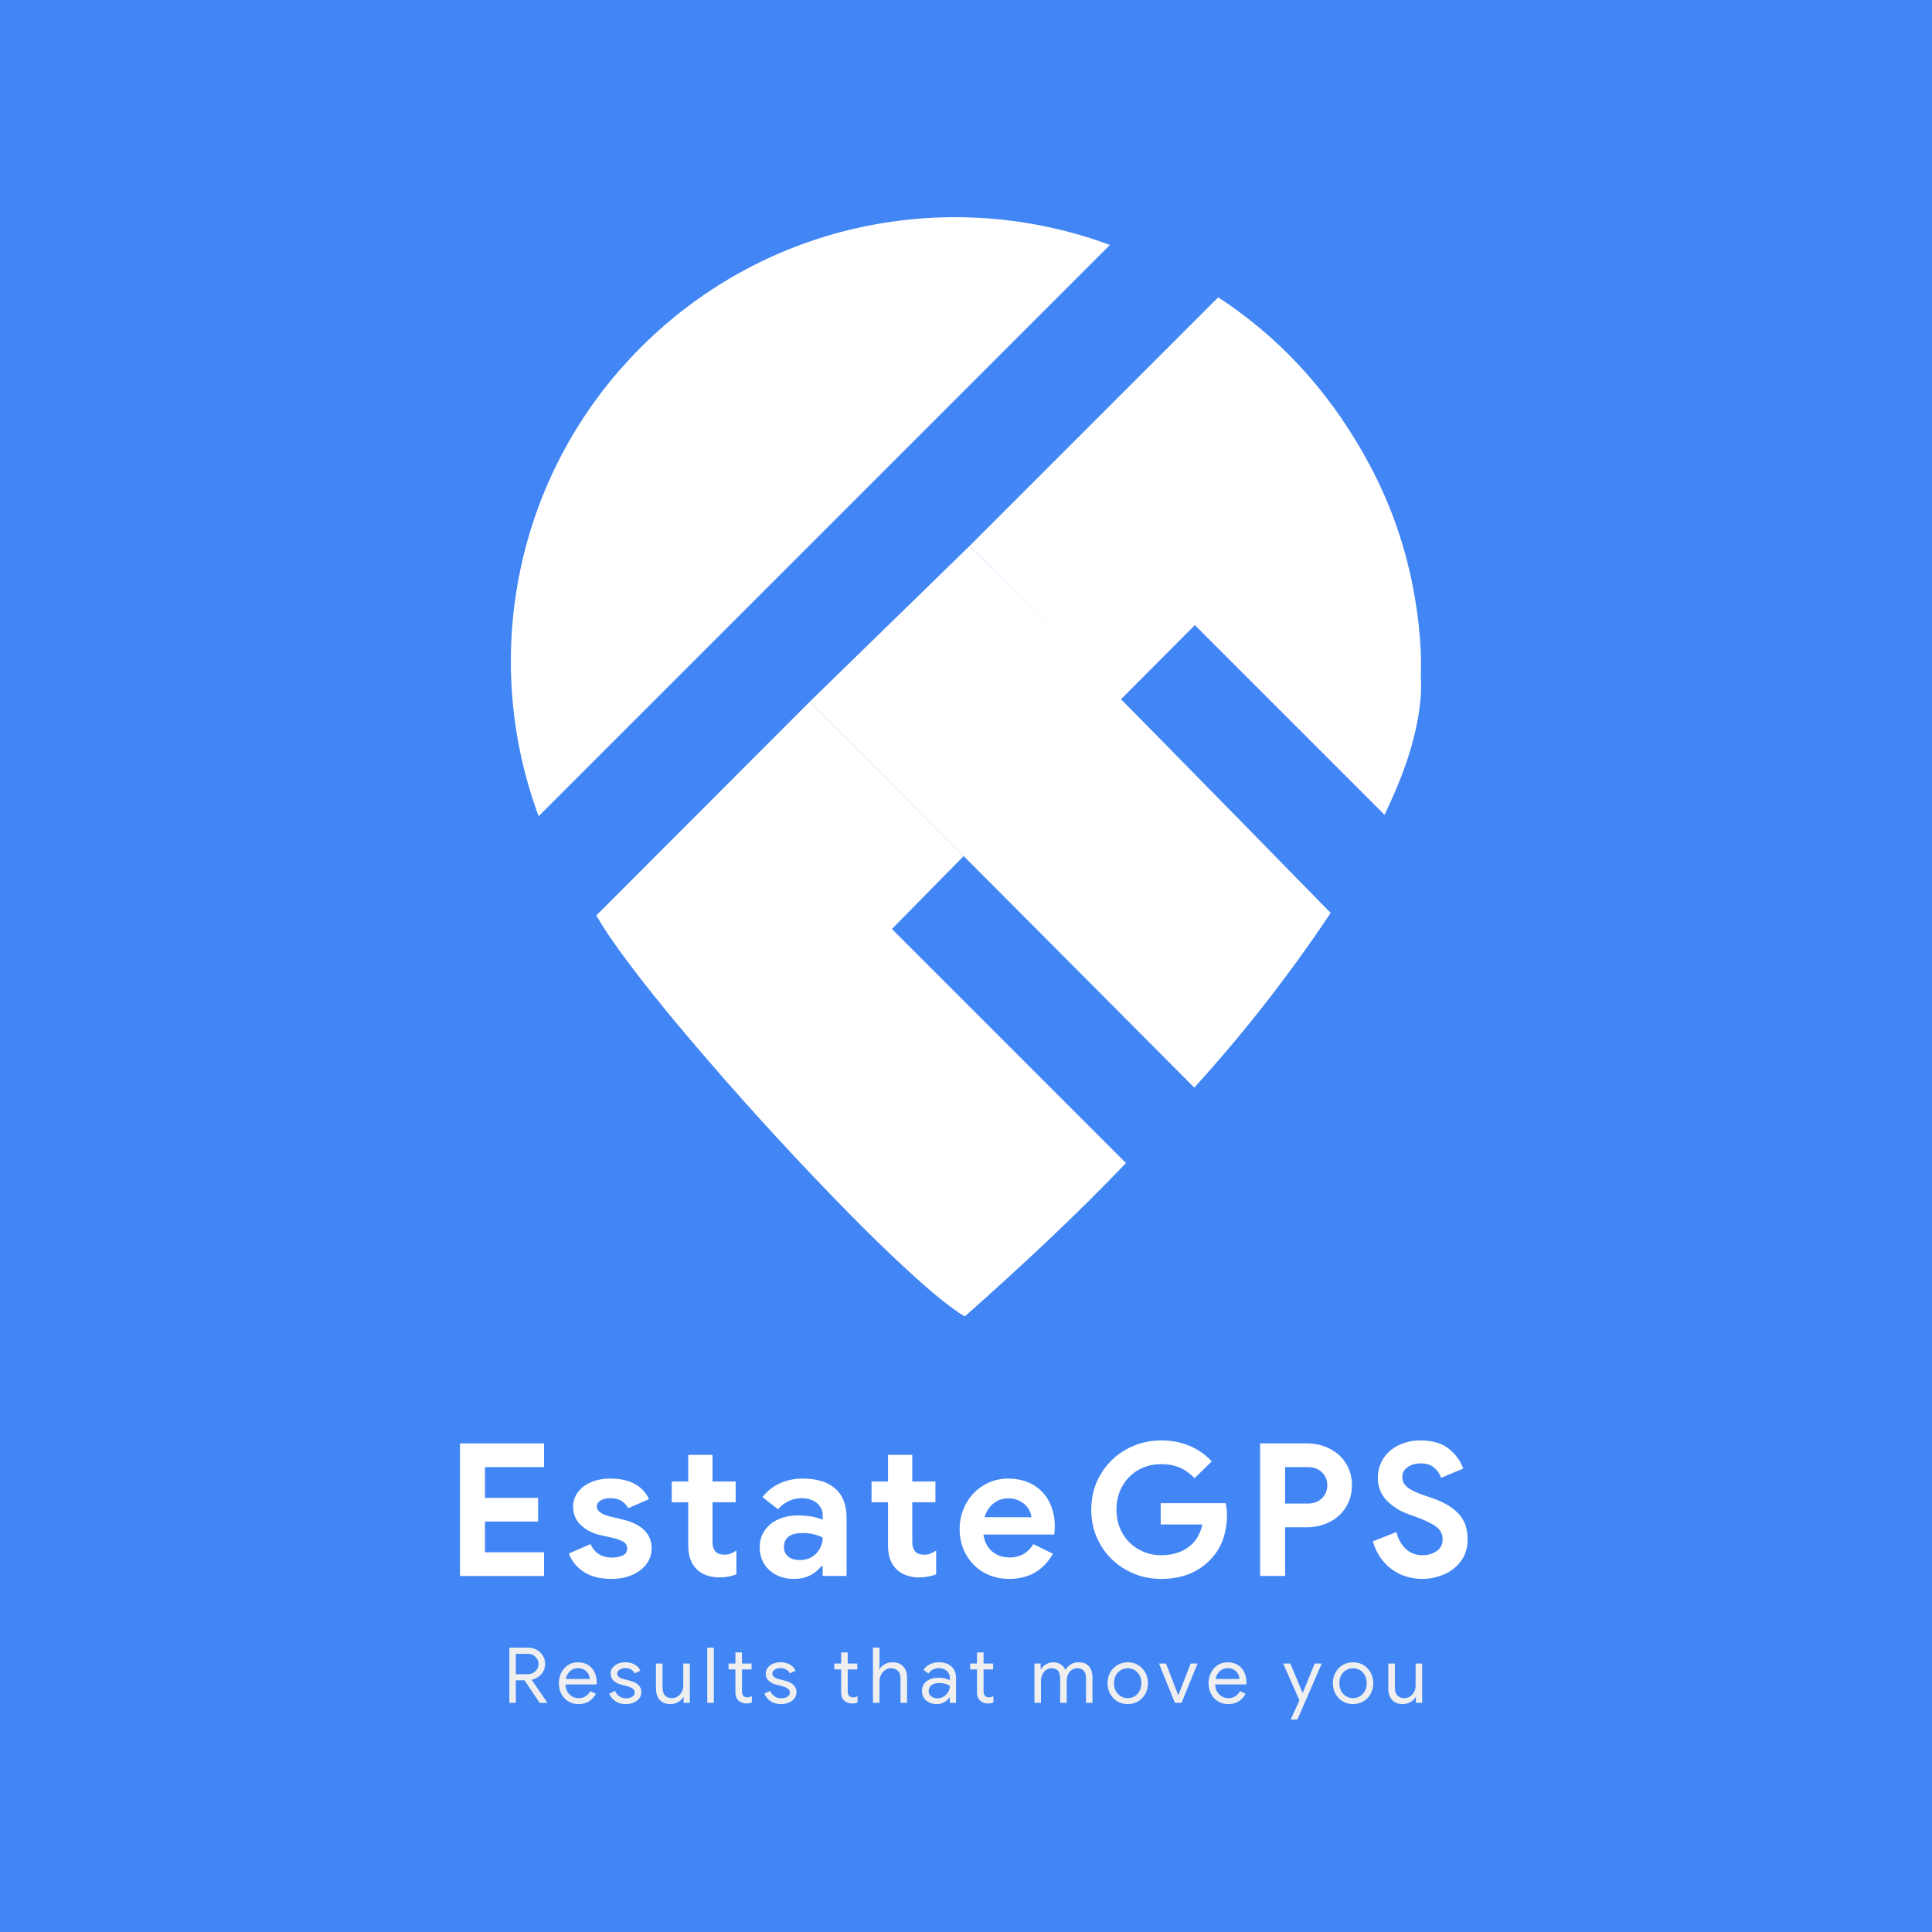 <?xml version="1.0" encoding="utf-8"?>
<!-- Generator: Adobe Illustrator 25.2.1, SVG Export Plug-In . SVG Version: 6.00 Build 0)  -->
<svg version="1.1" id="Layer_1" xmlns="http://www.w3.org/2000/svg" xmlns:xlink="http://www.w3.org/1999/xlink" x="0px" y="0px"
	 viewBox="0 0 1000 1000" style="enable-background:new 0 0 1000 1000;" xml:space="preserve">
<style type="text/css">
	.st0{fill:#4286F5;}
	.st1{fill:#FFFFFF;}
	.st2{fill:#EFEFEF;}
</style>
<g>
	<rect class="st0" width="1000" height="1000"/>
	<path class="st1" d="M574.48,126.79c-81.67-30.32-177.1-12.67-242.73,52.95s-83.27,161.06-52.95,242.73L574.48,126.79z"/>
	<g>
		<path class="st1" d="M735.52,342.39c-0.12,4.11-0.14,8.23,0.05,12.34c-0.02,8.22-1.29,16.29-3.13,24.28
			c-3.45,14.97-9.28,29.07-15.81,42.73c-32.68-32.68-65.37-65.37-98.18-98.18c-12.81,12.93-25.83,25.85-38.38,38.52
			c-26.34-26.46-52.02-53.19-78.21-79.5c42.91-42.91,85.73-85.73,128.69-128.69c1.46,0.98,3.05,2.01,4.61,3.09
			c31.66,21.81,55.92,50.16,73.93,83.96c11.46,21.51,19.16,44.34,23.23,68.37C734.17,320.25,735.35,331.28,735.52,342.39z"/>
		<path class="st1" d="M308.67,473.76l1.11-1.05l109.4-109.56c0,0,53.18,53.37,79.63,79.92c-12.17,12.38-24.65,25.07-37.15,37.78
			c40.39,40.39,80.69,80.69,121.14,121.14c-26.62,27.91-54.7,53.86-83.35,79.34c-2.13-1.09-4.02-2.42-5.89-3.79
			c-8.86-6.46-17-13.77-25.04-21.2c-9.92-9.16-19.57-18.6-29.02-28.23c-25.27-25.74-49.71-52.25-73.27-79.56
			c-14.75-17.09-29.21-34.42-42.68-52.55c-5.07-6.83-9.98-13.77-14.27-21.13C309.11,474.61,308.67,473.76,308.67,473.76z"/>
		<path class="st1" d="M419.18,363.15l82.67-80.57c2.44,2.46,9.53,9.62,11.97,12.08c58.51,59.09,116.81,118.38,174.92,177.88
			c-10.54,15.8-22.44,32.38-35.86,49.41c-11.72,14.87-23.38,28.53-34.7,41C551.84,496.35,485.51,429.75,419.18,363.15z"/>
	</g>
</g>
<g>
	<path class="st1" d="M238.09,747.1h43.5v12.27h-30.57v15.91h27.5v12.27h-27.5v15.91h30.57v12.27h-43.5V747.1z"/>
	<path class="st1" d="M302.15,813.6c-3.67-2.43-6.24-5.59-7.71-9.49l11.21-4.89c1.02,2.3,2.48,4.04,4.36,5.22
		c1.88,1.18,4.07,1.77,6.56,1.77c2.3,0,4.22-0.37,5.75-1.1c1.53-0.73,2.3-1.93,2.3-3.59c0-1.6-0.7-2.79-2.11-3.59
		c-1.41-0.8-3.51-1.52-6.32-2.16l-5.75-1.25c-3.96-0.96-7.25-2.7-9.87-5.22c-2.62-2.52-3.93-5.67-3.93-9.44
		c0-2.81,0.85-5.33,2.54-7.57c1.69-2.24,3.99-3.96,6.9-5.17c2.91-1.21,6.12-1.82,9.63-1.82c10.09,0,16.83,3.54,20.22,10.64
		l-10.73,4.7c-1.92-3.45-4.98-5.17-9.2-5.17c-2.17,0-3.9,0.4-5.17,1.2c-1.28,0.8-1.92,1.81-1.92,3.02c0,2.3,2.17,4.02,6.52,5.17
		l7.19,1.72c4.85,1.21,8.51,3.07,10.97,5.56c2.46,2.49,3.69,5.56,3.69,9.2c0,3.13-0.91,5.89-2.73,8.29
		c-1.82,2.4-4.31,4.26-7.47,5.61c-3.16,1.34-6.66,2.01-10.49,2.01C310.63,817.24,305.82,816.03,302.15,813.6z"/>
	<path class="st1" d="M365.72,815.38c-2.05-0.73-3.71-1.74-4.98-3.02c-3-2.88-4.5-6.96-4.5-12.27v-22.52h-8.53v-10.73h8.53v-13.8
		h12.55v13.8h11.98v10.73h-11.98v20.22c0,2.49,0.54,4.28,1.63,5.37c0.89,1.02,2.43,1.53,4.6,1.53c1.21,0,2.22-0.16,3.02-0.48
		c0.8-0.32,1.84-0.86,3.11-1.63v12.27c-2.75,1.08-5.65,1.63-8.72,1.63C370,816.48,367.77,816.11,365.72,815.38z"/>
	<path class="st1" d="M398.21,812.69c-3.32-3.03-4.98-7.01-4.98-11.93c0-3.26,0.86-6.13,2.59-8.62c1.73-2.49,4.09-4.41,7.09-5.75
		c3-1.34,6.32-2.01,9.97-2.01c5.05,0,9.36,0.74,12.94,2.2v-2.11c0-2.68-1.01-4.85-3.02-6.52c-2.01-1.66-4.71-2.49-8.1-2.49
		c-2.3,0-4.52,0.53-6.66,1.58c-2.14,1.05-3.91,2.44-5.32,4.17l-8.05-6.32c2.36-3.07,5.33-5.43,8.91-7.09
		c3.58-1.66,7.47-2.49,11.69-2.49c7.47,0,13.16,1.72,17.06,5.17c3.9,3.45,5.85,8.5,5.85,15.14v30.09H425.8v-4.98h-0.77
		c-1.47,1.92-3.4,3.48-5.8,4.7c-2.4,1.21-5.16,1.82-8.29,1.82C405.78,817.24,401.53,815.72,398.21,812.69z M422.59,803.97
		c2.14-2.33,3.21-5.06,3.21-8.19c-3.26-1.53-6.68-2.3-10.25-2.3c-6.52,0-9.77,2.43-9.77,7.28c0,1.98,0.7,3.59,2.11,4.84
		c1.4,1.25,3.42,1.87,6.04,1.87C417.56,807.47,420.45,806.3,422.59,803.97z"/>
	<path class="st1" d="M469.12,815.38c-2.05-0.73-3.71-1.74-4.98-3.02c-3-2.88-4.5-6.96-4.5-12.27v-22.52h-8.53v-10.73h8.53v-13.8
		h12.55v13.8h11.98v10.73h-11.98v20.22c0,2.49,0.54,4.28,1.63,5.37c0.89,1.02,2.43,1.53,4.6,1.53c1.21,0,2.22-0.16,3.02-0.48
		c0.8-0.32,1.84-0.86,3.11-1.63v12.27c-2.75,1.08-5.65,1.63-8.72,1.63C473.39,816.48,471.16,816.11,469.12,815.38z"/>
	<path class="st1" d="M509.17,813.89c-3.9-2.24-6.95-5.32-9.15-9.25c-2.2-3.93-3.31-8.35-3.31-13.27c0-4.66,1.09-8.99,3.26-12.98
		c2.17-3.99,5.17-7.17,9.01-9.53c3.83-2.36,8.11-3.54,12.84-3.54c5.04,0,9.39,1.09,13.03,3.26c3.64,2.17,6.4,5.14,8.29,8.91
		c1.88,3.77,2.83,7.95,2.83,12.55c0,1.47-0.1,2.88-0.29,4.22h-36.7c0.64,3.9,2.19,6.85,4.65,8.86c2.46,2.01,5.41,3.02,8.86,3.02
		c2.88,0,5.35-0.62,7.43-1.87c2.08-1.25,3.72-2.92,4.93-5.03l10.16,4.98c-4.98,8.69-12.55,13.03-22.71,13.03
		C517.44,817.24,513.07,816.12,509.17,813.89z M533.89,785.33c-0.13-1.53-0.69-3.05-1.68-4.55c-0.99-1.5-2.36-2.75-4.12-3.74
		c-1.76-0.99-3.82-1.49-6.18-1.49c-3,0-5.57,0.88-7.71,2.63c-2.14,1.76-3.69,4.14-4.65,7.14H533.89z"/>
	<path class="st1" d="M582.9,812.6c-5.53-3.1-9.92-7.38-13.18-12.84s-4.89-11.58-4.89-18.35c0-6.77,1.63-12.89,4.89-18.35
		s7.65-9.74,13.18-12.84c5.52-3.1,11.58-4.65,18.16-4.65c5.37,0,10.27,0.94,14.71,2.83c4.44,1.88,8.26,4.55,11.45,8l-8.91,8.72
		c-2.3-2.43-4.84-4.25-7.62-5.46c-2.78-1.21-6.02-1.82-9.73-1.82c-4.22,0-8.08,0.97-11.59,2.92c-3.51,1.95-6.31,4.73-8.38,8.34
		c-2.08,3.61-3.11,7.71-3.11,12.31s1.05,8.71,3.16,12.31c2.11,3.61,4.94,6.39,8.48,8.34c3.55,1.95,7.43,2.92,11.64,2.92
		c6.39,0,11.63-1.88,15.71-5.65c1.28-1.15,2.4-2.62,3.35-4.41c0.96-1.79,1.66-3.74,2.11-5.84h-21.56v-11.02h33.63
		c0.45,1.79,0.67,3.8,0.67,6.04c0,4.54-0.69,8.75-2.06,12.65c-1.38,3.9-3.47,7.32-6.28,10.25c-3.07,3.32-6.77,5.86-11.12,7.62
		c-4.35,1.76-9.2,2.63-14.57,2.63C594.48,817.24,588.43,815.7,582.9,812.6z"/>
	<path class="st1" d="M652.23,747.1h24.15c4.34,0,8.3,0.91,11.88,2.73c3.58,1.82,6.39,4.38,8.43,7.67
		c2.04,3.29,3.07,7.04,3.07,11.26s-1.02,7.99-3.07,11.31c-2.04,3.32-4.86,5.89-8.43,7.71c-3.58,1.82-7.54,2.73-11.88,2.73h-11.21
		v25.2h-12.94V747.1z M676.76,778.24c3.19,0,5.7-0.92,7.52-2.78c1.82-1.85,2.73-4.09,2.73-6.71c0-2.62-0.91-4.84-2.73-6.66
		c-1.82-1.82-4.33-2.73-7.52-2.73h-11.59v18.88H676.76z"/>
	<path class="st1" d="M720.26,812.16c-4.6-3.38-7.83-8.18-9.68-14.37l12.17-4.79c0.96,3.64,2.59,6.55,4.89,8.72
		c2.3,2.17,5.17,3.26,8.62,3.26c2.87,0,5.33-0.72,7.38-2.16c2.04-1.44,3.07-3.43,3.07-5.99c0-2.55-0.97-4.65-2.92-6.28
		c-1.95-1.63-5.41-3.37-10.4-5.22l-4.22-1.53c-4.41-1.53-8.18-3.88-11.31-7.04c-3.13-3.16-4.7-7.14-4.7-11.93
		c0-3.58,0.93-6.83,2.78-9.77c1.85-2.94,4.47-5.25,7.86-6.95c3.38-1.69,7.22-2.54,11.5-2.54c6.2,0,11.08,1.45,14.66,4.36
		c3.58,2.91,6.04,6.31,7.38,10.21l-11.4,4.79c-0.7-2.11-1.93-3.88-3.69-5.32c-1.76-1.44-4.01-2.16-6.75-2.16
		c-2.81,0-5.13,0.66-6.95,1.96c-1.82,1.31-2.73,3.02-2.73,5.13c0,2.04,0.86,3.78,2.59,5.22c1.72,1.44,4.57,2.83,8.53,4.17l4.31,1.44
		c5.94,2.05,10.49,4.74,13.66,8.1c3.16,3.35,4.74,7.75,4.74,13.18c0,4.47-1.15,8.26-3.45,11.35c-2.3,3.1-5.25,5.41-8.86,6.95
		c-3.61,1.53-7.33,2.3-11.16,2.3C730.16,817.24,724.86,815.55,720.26,812.16z"/>
</g>
<g>
	<path class="st2" d="M263.64,852.81h9.66c1.57,0,3.03,0.36,4.39,1.08s2.44,1.72,3.25,3.01c0.81,1.29,1.22,2.75,1.22,4.37
		c0,1.33-0.3,2.57-0.9,3.71c-0.6,1.14-1.42,2.1-2.48,2.87c-1.05,0.77-2.22,1.29-3.49,1.56l-0.08,0.12l8.07,11.7v0.16h-3.99
		l-7.79-11.66h-4.51v11.66h-3.35V852.81z M273.1,866.58c0.98,0,1.91-0.23,2.77-0.68c0.86-0.45,1.56-1.08,2.08-1.9
		c0.52-0.81,0.78-1.72,0.78-2.74c0-0.88-0.23-1.72-0.68-2.51c-0.45-0.8-1.08-1.45-1.9-1.96c-0.81-0.5-1.75-0.76-2.81-0.76h-6.35
		v10.54H273.1z"/>
	<path class="st2" d="M294.18,880.64c-1.54-0.93-2.75-2.22-3.61-3.85c-0.87-1.64-1.3-3.48-1.3-5.53c0-1.97,0.41-3.78,1.22-5.43
		c0.81-1.65,1.96-2.97,3.45-3.95c1.49-0.99,3.22-1.48,5.19-1.48c2,0,3.73,0.45,5.19,1.34c1.46,0.89,2.59,2.12,3.37,3.69
		c0.78,1.57,1.18,3.37,1.18,5.39c0,0.4-0.04,0.75-0.12,1.04h-16.09c0.08,1.54,0.45,2.85,1.12,3.91c0.67,1.07,1.51,1.86,2.54,2.4
		c1.02,0.53,2.1,0.8,3.21,0.8c2.61,0,4.62-1.22,6.03-3.67l2.88,1.4c-0.88,1.65-2.07,2.95-3.57,3.91c-1.5,0.96-3.32,1.44-5.45,1.44
		C297.47,882.04,295.72,881.57,294.18,880.64z M305.28,869.06c-0.05-0.85-0.29-1.7-0.72-2.56c-0.43-0.85-1.1-1.57-2.02-2.16
		c-0.92-0.58-2.07-0.88-3.45-0.88c-1.6,0-2.95,0.51-4.05,1.54c-1.1,1.03-1.83,2.38-2.18,4.05H305.28z"/>
	<path class="st2" d="M318.45,880.5c-1.46-1.02-2.5-2.34-3.11-3.93l3.03-1.36c0.51,1.22,1.26,2.17,2.26,2.83c1,0.67,2.1,1,3.29,1
		c1.28,0,2.37-0.26,3.27-0.78c0.9-0.52,1.36-1.26,1.36-2.22c0-0.85-0.36-1.54-1.08-2.06c-0.72-0.52-1.85-0.96-3.39-1.34l-2.48-0.64
		c-1.62-0.4-2.95-1.08-3.99-2.04s-1.56-2.2-1.56-3.71c0-1.17,0.35-2.2,1.06-3.09c0.7-0.89,1.64-1.58,2.81-2.06
		c1.17-0.48,2.44-0.72,3.79-0.72c1.78,0,3.37,0.39,4.77,1.16c1.4,0.77,2.39,1.85,2.97,3.23l-2.95,1.36
		c-0.91-1.81-2.52-2.71-4.83-2.71c-1.12,0-2.1,0.26-2.93,0.78c-0.84,0.52-1.26,1.18-1.26,1.98c0,0.75,0.29,1.35,0.88,1.82
		c0.58,0.47,1.46,0.85,2.64,1.14l2.95,0.76c2,0.51,3.5,1.26,4.51,2.26c1.01,1,1.52,2.22,1.52,3.65c0,1.25-0.36,2.35-1.08,3.29
		c-0.72,0.95-1.69,1.67-2.91,2.18c-1.22,0.51-2.58,0.76-4.07,0.76C321.74,882.04,319.92,881.52,318.45,880.5z"/>
	<path class="st2" d="M341.47,879.88c-1.29-1.44-1.94-3.45-1.94-6.03v-12.82h3.39v12.3c0,1.94,0.44,3.37,1.32,4.27
		c0.88,0.91,2.06,1.36,3.55,1.36c1.14,0,2.16-0.31,3.05-0.92c0.89-0.61,1.58-1.41,2.08-2.4c0.49-0.98,0.74-2.02,0.74-3.11v-11.5
		h3.39v20.36h-3.23v-2.95h-0.16c-0.56,1.01-1.45,1.86-2.68,2.55c-1.22,0.69-2.53,1.04-3.91,1.04
		C344.63,882.04,342.76,881.32,341.47,879.88z"/>
	<path class="st2" d="M366.08,852.81h3.39v28.59h-3.39V852.81z"/>
	<path class="st2" d="M384.03,881.32c-0.71-0.27-1.3-0.62-1.78-1.08c-0.53-0.5-0.93-1.09-1.2-1.76c-0.27-0.67-0.4-1.48-0.4-2.44
		v-11.94h-3.55v-3.07h3.55v-5.75h3.39v5.75H389v3.07h-4.95v11.1c0,1.12,0.21,1.94,0.64,2.48c0.5,0.59,1.24,0.88,2.2,0.88
		c0.77,0,1.52-0.23,2.24-0.68v3.31c-0.4,0.19-0.81,0.32-1.22,0.4c-0.41,0.08-0.94,0.12-1.58,0.12
		C385.5,881.72,384.74,881.58,384.03,881.32z"/>
	<path class="st2" d="M398.74,880.5c-1.46-1.02-2.5-2.34-3.11-3.93l3.03-1.36c0.51,1.22,1.26,2.17,2.26,2.83c1,0.67,2.1,1,3.29,1
		c1.28,0,2.37-0.26,3.27-0.78c0.9-0.52,1.36-1.26,1.36-2.22c0-0.85-0.36-1.54-1.08-2.06c-0.72-0.52-1.85-0.96-3.39-1.34l-2.48-0.64
		c-1.62-0.4-2.95-1.08-3.99-2.04s-1.56-2.2-1.56-3.71c0-1.17,0.35-2.2,1.06-3.09c0.7-0.89,1.64-1.58,2.81-2.06
		c1.17-0.48,2.44-0.72,3.79-0.72c1.78,0,3.37,0.39,4.77,1.16c1.4,0.77,2.39,1.85,2.97,3.23l-2.95,1.36
		c-0.91-1.81-2.52-2.71-4.83-2.71c-1.12,0-2.1,0.26-2.93,0.78c-0.84,0.52-1.26,1.18-1.26,1.98c0,0.75,0.29,1.35,0.88,1.82
		c0.58,0.47,1.46,0.85,2.64,1.14l2.95,0.76c2,0.51,3.5,1.26,4.51,2.26c1.01,1,1.52,2.22,1.52,3.65c0,1.25-0.36,2.35-1.08,3.29
		c-0.72,0.95-1.69,1.67-2.91,2.18c-1.22,0.51-2.58,0.76-4.07,0.76C402.03,882.04,400.21,881.52,398.74,880.5z"/>
	<path class="st2" d="M438.77,881.32c-0.71-0.27-1.3-0.62-1.78-1.08c-0.53-0.5-0.93-1.09-1.2-1.76c-0.27-0.67-0.4-1.48-0.4-2.44
		v-11.94h-3.55v-3.07h3.55v-5.75h3.39v5.75h4.95v3.07h-4.95v11.1c0,1.12,0.21,1.94,0.64,2.48c0.5,0.59,1.24,0.88,2.2,0.88
		c0.77,0,1.52-0.23,2.24-0.68v3.31c-0.4,0.19-0.81,0.32-1.22,0.4c-0.41,0.08-0.94,0.12-1.58,0.12
		C440.24,881.72,439.47,881.58,438.77,881.32z"/>
	<path class="st2" d="M451.85,852.81h3.39v8.42l-0.16,2.79h0.16c0.56-1.04,1.44-1.9,2.65-2.59c1.21-0.69,2.54-1.04,3.97-1.04
		c2.48,0,4.37,0.73,5.67,2.18c1.3,1.45,1.96,3.37,1.96,5.77v13.06h-3.39v-12.54c0-1.84-0.47-3.19-1.4-4.07
		c-0.93-0.88-2.14-1.32-3.63-1.32c-1.06,0-2.04,0.32-2.93,0.96c-0.89,0.64-1.6,1.46-2.12,2.48s-0.78,2.06-0.78,3.15v11.34h-3.39
		V852.81z"/>
	<path class="st2" d="M480.87,881.16c-1.17-0.59-2.08-1.39-2.71-2.42c-0.64-1.02-0.96-2.19-0.96-3.49c0-2.16,0.81-3.84,2.44-5.05
		c1.62-1.21,3.67-1.82,6.15-1.82c1.22,0,2.36,0.13,3.41,0.4c1.05,0.27,1.86,0.57,2.42,0.92v-1.24c0-1.52-0.53-2.73-1.6-3.65
		c-1.06-0.92-2.41-1.38-4.03-1.38c-1.14,0-2.2,0.25-3.15,0.74c-0.96,0.49-1.72,1.18-2.28,2.06l-2.56-1.92
		c0.8-1.22,1.9-2.18,3.29-2.87c1.4-0.69,2.95-1.04,4.65-1.04c2.77,0,4.94,0.73,6.53,2.18c1.58,1.45,2.38,3.43,2.38,5.93v12.9h-3.23
		v-2.92h-0.16c-0.59,0.99-1.46,1.82-2.64,2.52c-1.17,0.69-2.49,1.04-3.95,1.04C483.37,882.04,482.04,881.74,480.87,881.16z
		 M488.38,878.16c0.98-0.58,1.77-1.37,2.36-2.36c0.58-0.98,0.88-2.06,0.88-3.23c-0.64-0.43-1.42-0.77-2.36-1.04
		c-0.93-0.27-1.92-0.4-2.95-0.4c-1.86,0-3.27,0.39-4.21,1.16c-0.95,0.77-1.42,1.77-1.42,3c0,1.12,0.43,2.02,1.28,2.71
		c0.85,0.69,1.93,1.04,3.23,1.04C486.33,879.04,487.39,878.75,488.38,878.16z"/>
	<path class="st2" d="M509.08,881.32c-0.71-0.27-1.3-0.62-1.78-1.08c-0.53-0.5-0.93-1.09-1.2-1.76c-0.27-0.67-0.4-1.48-0.4-2.44
		v-11.94h-3.55v-3.07h3.55v-5.75h3.39v5.75h4.95v3.07h-4.95v11.1c0,1.12,0.21,1.94,0.64,2.48c0.5,0.59,1.24,0.88,2.2,0.88
		c0.77,0,1.52-0.23,2.24-0.68v3.31c-0.4,0.19-0.81,0.32-1.22,0.4c-0.41,0.08-0.94,0.12-1.58,0.12
		C510.55,881.72,509.78,881.58,509.08,881.32z"/>
	<path class="st2" d="M535.41,861.03h3.23v2.99h0.16c0.58-1.04,1.46-1.9,2.63-2.59s2.41-1.04,3.71-1.04c1.49,0,2.79,0.36,3.89,1.08
		c1.1,0.72,1.9,1.68,2.38,2.87c0.72-1.2,1.67-2.16,2.86-2.87c1.18-0.72,2.56-1.08,4.13-1.08c2.34,0,4.11,0.71,5.29,2.14
		c1.18,1.42,1.78,3.36,1.78,5.81v13.06h-3.35v-12.54c0-1.89-0.39-3.26-1.16-4.11c-0.77-0.85-1.92-1.28-3.43-1.28
		c-1.01,0-1.93,0.29-2.75,0.88c-0.83,0.59-1.47,1.37-1.94,2.36c-0.47,0.98-0.7,2.05-0.7,3.19v11.5h-3.39v-12.5
		c0-1.92-0.39-3.3-1.16-4.15c-0.77-0.85-1.9-1.28-3.39-1.28c-1.01,0-1.93,0.3-2.75,0.9s-1.47,1.4-1.94,2.4s-0.7,2.07-0.7,3.21v11.42
		h-3.39V861.03z"/>
	<path class="st2" d="M578.33,880.6c-1.6-0.96-2.84-2.26-3.73-3.91s-1.34-3.47-1.34-5.47c0-2,0.45-3.82,1.34-5.47
		c0.89-1.65,2.14-2.95,3.73-3.91c1.6-0.96,3.39-1.44,5.39-1.44c2,0,3.79,0.48,5.39,1.44c1.6,0.96,2.84,2.26,3.73,3.91
		c0.89,1.65,1.34,3.47,1.34,5.47c0,2-0.45,3.82-1.34,5.47c-0.89,1.65-2.14,2.95-3.73,3.91c-1.6,0.96-3.39,1.44-5.39,1.44
		C581.72,882.04,579.93,881.56,578.33,880.6z M587.21,878.02c1.08-0.62,1.94-1.52,2.59-2.69s0.98-2.54,0.98-4.11
		c0-1.57-0.33-2.94-0.98-4.11c-0.65-1.17-1.52-2.07-2.59-2.69s-2.24-0.94-3.49-0.94c-1.25,0-2.42,0.31-3.51,0.94
		c-1.09,0.62-1.96,1.52-2.62,2.69c-0.65,1.17-0.98,2.54-0.98,4.11c0,1.57,0.33,2.94,0.98,4.11c0.65,1.17,1.52,2.07,2.62,2.69
		c1.09,0.63,2.26,0.94,3.51,0.94C584.97,878.96,586.14,878.65,587.21,878.02z"/>
	<path class="st2" d="M599.89,861.03h3.63l6.31,16.37h0.08l6.39-16.37h3.55l-8.3,20.36h-3.43L599.89,861.03z"/>
	<path class="st2" d="M630.47,880.64c-1.54-0.93-2.75-2.22-3.61-3.85c-0.87-1.64-1.3-3.48-1.3-5.53c0-1.97,0.41-3.78,1.22-5.43
		c0.81-1.65,1.96-2.97,3.45-3.95c1.49-0.99,3.22-1.48,5.19-1.48c2,0,3.73,0.45,5.19,1.34c1.46,0.89,2.59,2.12,3.37,3.69
		c0.79,1.57,1.18,3.37,1.18,5.39c0,0.4-0.04,0.75-0.12,1.04h-16.09c0.08,1.54,0.45,2.85,1.12,3.91c0.67,1.07,1.51,1.86,2.54,2.4
		c1.02,0.53,2.1,0.8,3.21,0.8c2.61,0,4.62-1.22,6.03-3.67l2.87,1.4c-0.88,1.65-2.07,2.95-3.57,3.91c-1.5,0.96-3.32,1.44-5.45,1.44
		C633.76,882.04,632.02,881.57,630.47,880.64z M641.57,869.06c-0.05-0.85-0.29-1.7-0.72-2.56c-0.43-0.85-1.1-1.57-2.02-2.16
		c-0.92-0.58-2.07-0.88-3.45-0.88c-1.6,0-2.95,0.51-4.05,1.54c-1.11,1.03-1.83,2.38-2.18,4.05H641.57z"/>
	<path class="st2" d="M672.59,880.12l-8.42-19.08h3.67l6.39,15.13h0.08l6.15-15.13h3.67l-12.58,28.99h-3.51L672.59,880.12z"/>
	<path class="st2" d="M694.95,880.6c-1.6-0.96-2.84-2.26-3.73-3.91s-1.34-3.47-1.34-5.47c0-2,0.45-3.82,1.34-5.47
		c0.89-1.65,2.14-2.95,3.73-3.91c1.6-0.96,3.39-1.44,5.39-1.44c2,0,3.79,0.48,5.39,1.44c1.6,0.96,2.84,2.26,3.73,3.91
		c0.89,1.65,1.34,3.47,1.34,5.47c0,2-0.45,3.82-1.34,5.47c-0.89,1.65-2.14,2.95-3.73,3.91c-1.6,0.96-3.39,1.44-5.39,1.44
		C698.35,882.04,696.55,881.56,694.95,880.6z M703.84,878.02c1.08-0.62,1.94-1.52,2.59-2.69s0.98-2.54,0.98-4.11
		c0-1.57-0.33-2.94-0.98-4.11c-0.65-1.17-1.52-2.07-2.59-2.69s-2.24-0.94-3.49-0.94c-1.25,0-2.42,0.31-3.51,0.94
		c-1.09,0.62-1.96,1.52-2.62,2.69c-0.65,1.17-0.98,2.54-0.98,4.11c0,1.57,0.33,2.94,0.98,4.11c0.65,1.17,1.52,2.07,2.62,2.69
		c1.09,0.63,2.26,0.94,3.51,0.94C701.59,878.96,702.76,878.65,703.84,878.02z"/>
	<path class="st2" d="M720.53,879.88c-1.29-1.44-1.94-3.45-1.94-6.03v-12.82h3.39v12.3c0,1.94,0.44,3.37,1.32,4.27
		c0.88,0.91,2.06,1.36,3.55,1.36c1.14,0,2.16-0.31,3.05-0.92c0.89-0.61,1.58-1.41,2.08-2.4c0.49-0.98,0.74-2.02,0.74-3.11v-11.5
		h3.39v20.36h-3.23v-2.95h-0.16c-0.56,1.01-1.45,1.86-2.67,2.55c-1.22,0.69-2.53,1.04-3.91,1.04
		C723.69,882.04,721.82,881.32,720.53,879.88z"/>
</g>
</svg>
